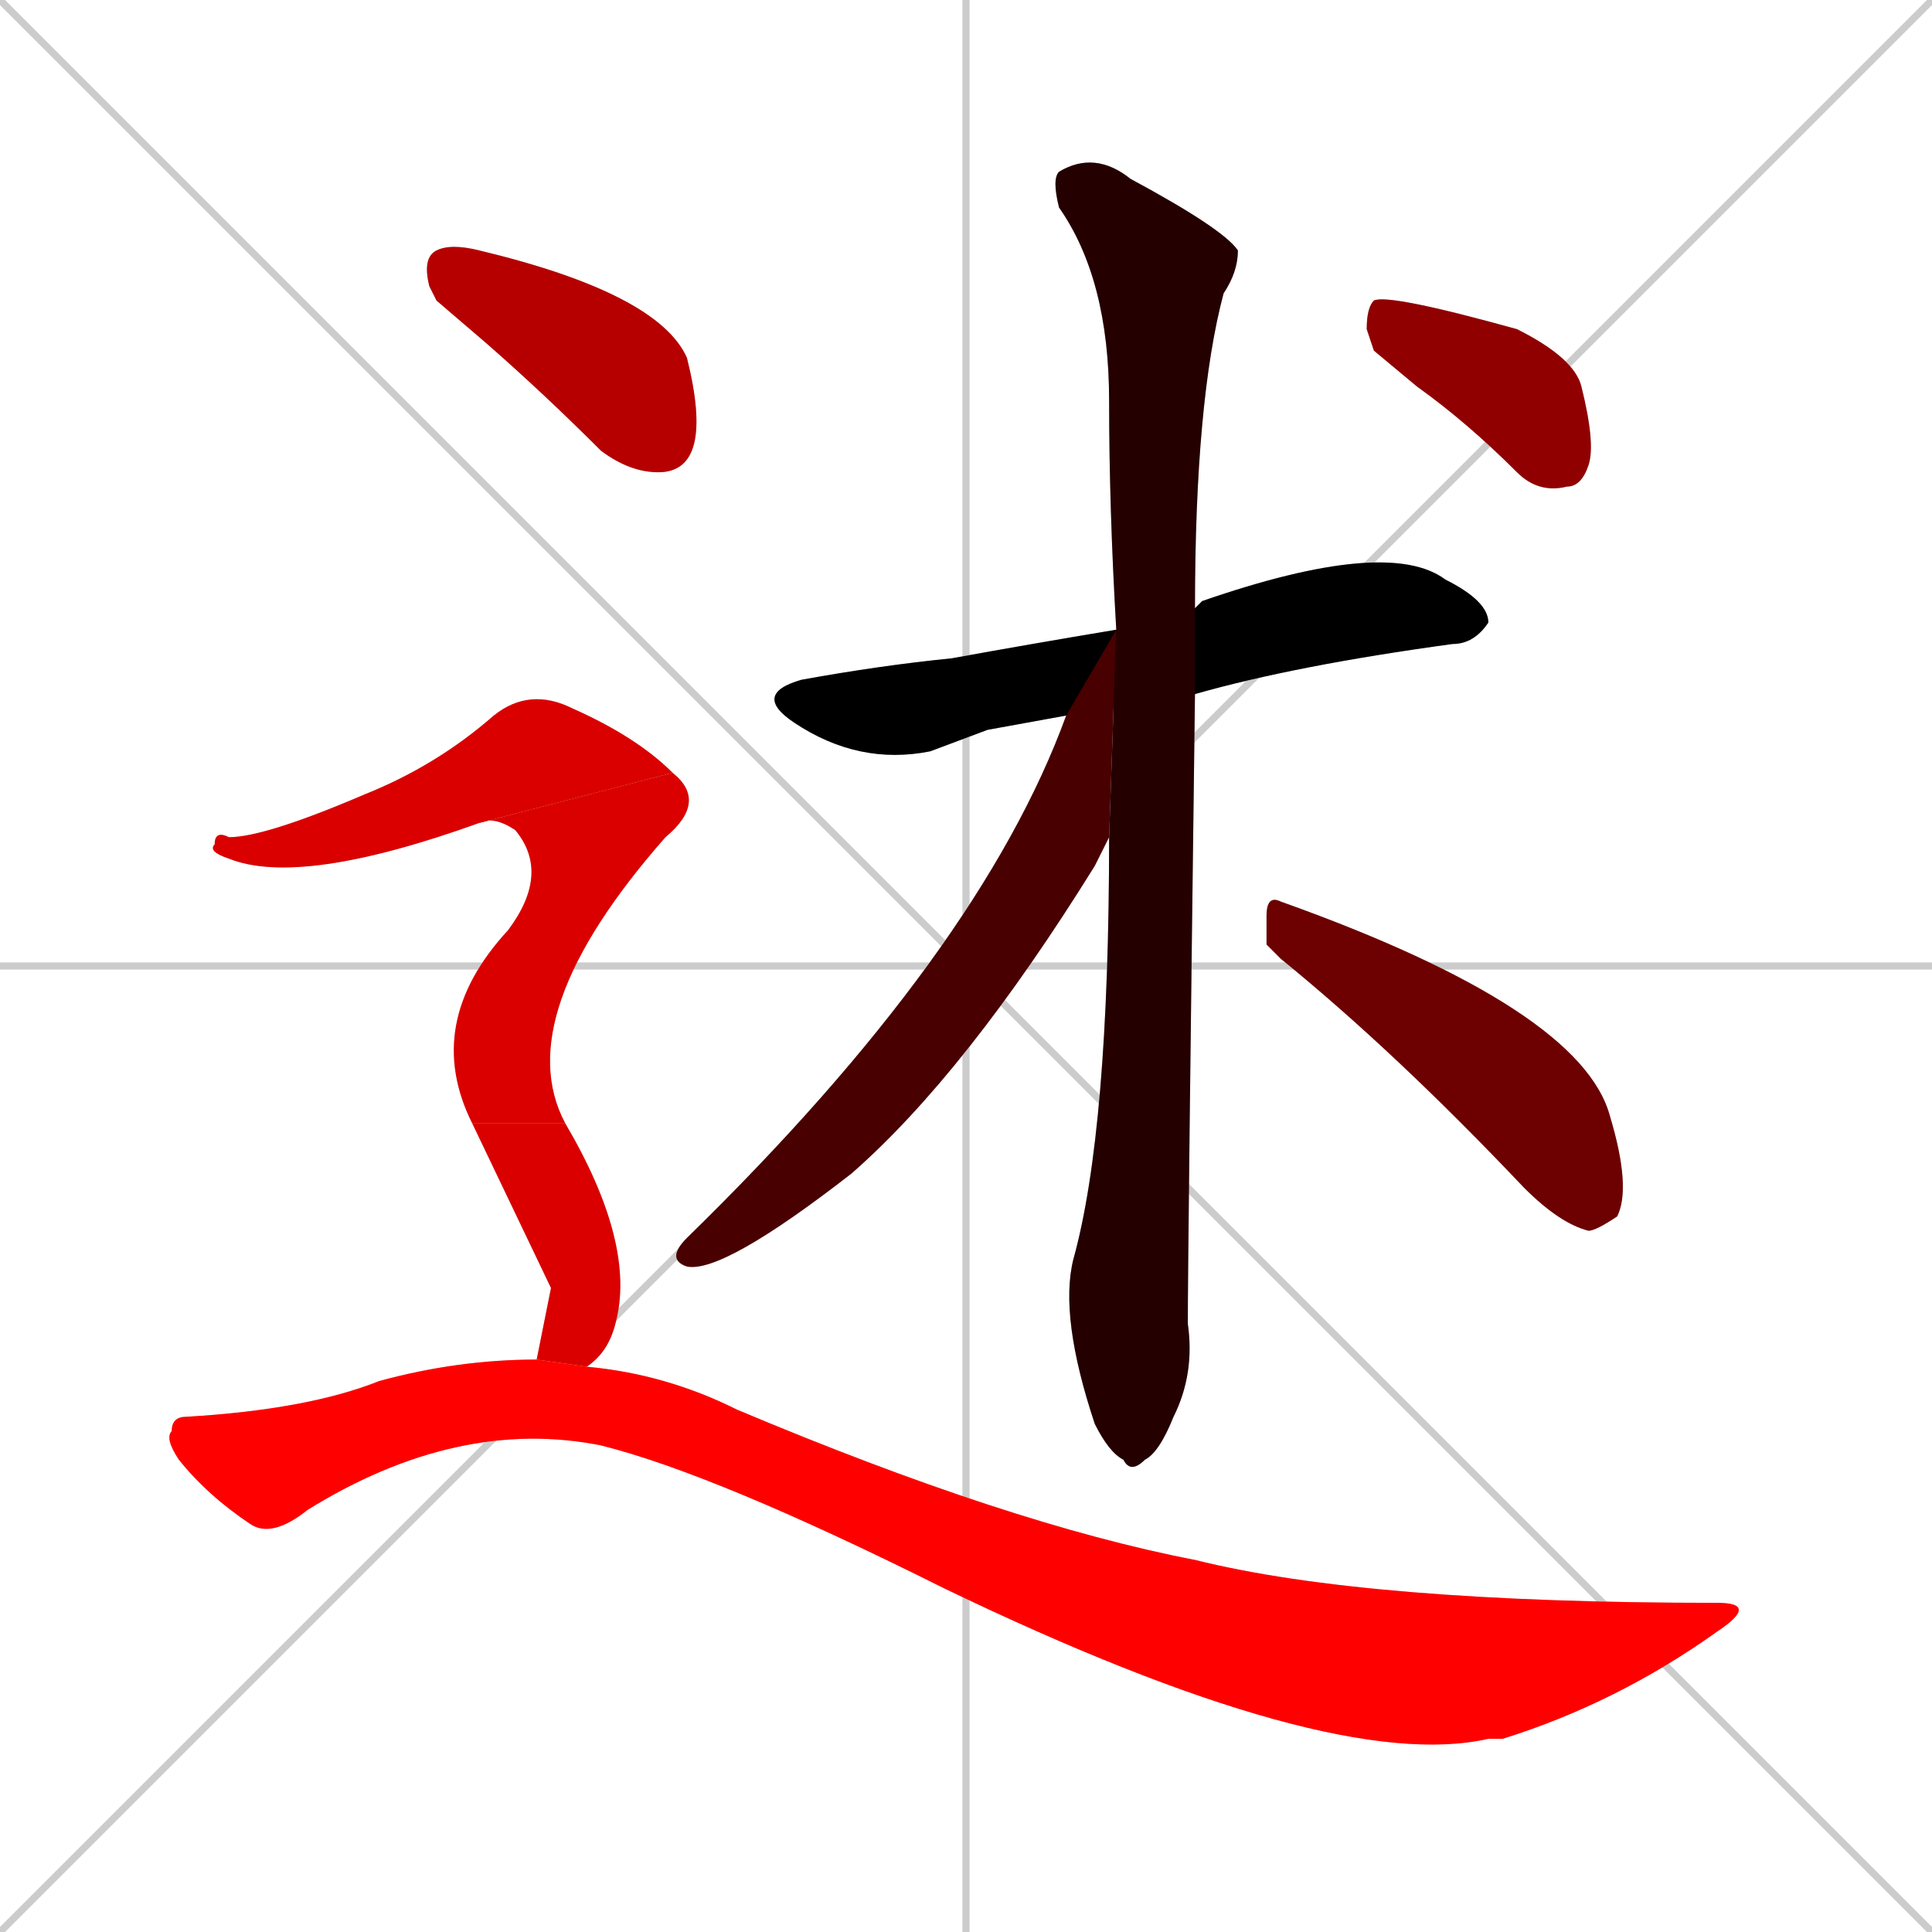 <svg xmlns="http://www.w3.org/2000/svg" xmlns:xlink="http://www.w3.org/1999/xlink" width="270" height="270"><path d="M 0 0 L 270 270 M 270 0 L 0 270 M 135 0 L 135 270 M 0 135 L 270 135" stroke="#CCCCCC" /><path d="M 138 102 L 130 105 Q 120 107 111 101 Q 105 97 112 95 Q 123 93 133 92 Q 144 90 156 88 L 167 85 Q 168 84 168 84 Q 194 75 202 81 Q 208 84 208 87 Q 206 90 203 90 Q 181 93 167 97 L 149 100" fill="#CCCCCC"/><path d="M 156 88 Q 155 71 155 56 Q 155 39 148 29 Q 147 25 148 24 Q 153 21 158 25 Q 171 32 173 35 Q 173 38 171 41 Q 167 56 167 85 L 167 97 Q 166 175 166 185 Q 167 192 164 198 Q 162 203 160 204 Q 158 206 157 204 Q 155 203 153 199 Q 148 184 150 176 Q 155 158 155 117" fill="#CCCCCC"/><path d="M 156 88 L 155 117 Q 154 119 153 121 Q 135 150 119 164 Q 101 178 96 177 Q 93 176 96 173 Q 137 133 149 100" fill="#CCCCCC"/><path d="M 177 132 L 177 128 Q 177 125 179 126 Q 221 141 225 156 Q 228 166 226 170 Q 223 172 222 172 Q 218 171 213 166 Q 195 147 179 134" fill="#CCCCCC"/><path d="M 192 49 L 191 46 Q 191 43 192 42 Q 194 41 212 46 Q 220 50 221 54 Q 223 62 222 65 Q 221 68 219 68 Q 215 69 212 66 Q 205 59 198 54" fill="#CCCCCC"/><path d="M 61 42 L 60 40 Q 59 36 61 35 Q 63 34 67 35 Q 92 41 96 50 Q 98 58 97 62 Q 96 66 92 66 Q 88 66 84 63 Q 76 55 68 48" fill="#CCCCCC"/><path d="M 67 115 Q 42 124 32 120 Q 29 119 30 118 Q 30 116 32 117 Q 37 117 51 111 Q 61 107 69 100 Q 74 96 80 99 Q 89 103 94 108" fill="#CCCCCC"/><path d="M 66 157 Q 59 143 71 130 Q 77 122 72 116 Q 69 114 67 115 L 94 108 Q 99 112 93 117 Q 71 142 79 157" fill="#CCCCCC"/><path d="M 77 180 L 66 157 L 79 157 Q 89 174 86 185 Q 85 189 82 191 L 75 190" fill="#CCCCCC"/><path d="M 82 191 Q 93 192 103 197 Q 141 213 167 218 Q 191 224 240 224 Q 246 224 240 228 Q 226 238 210 243 Q 209 243 208 243 Q 186 248 132 222 Q 100 206 84 202 Q 64 198 43 211 Q 38 215 35 213 Q 29 209 25 204 Q 23 201 24 200 Q 24 198 26 198 Q 43 197 53 193 Q 64 190 75 190" fill="#CCCCCC"/><path d="M 138 102 L 130 105 Q 120 107 111 101 Q 105 97 112 95 Q 123 93 133 92 Q 144 90 156 88 L 167 85 Q 168 84 168 84 Q 194 75 202 81 Q 208 84 208 87 Q 206 90 203 90 Q 181 93 167 97 L 149 100" fill="#000000" /><path d="M 156 88 Q 155 71 155 56 Q 155 39 148 29 Q 147 25 148 24 Q 153 21 158 25 Q 171 32 173 35 Q 173 38 171 41 Q 167 56 167 85 L 167 97 Q 166 175 166 185 Q 167 192 164 198 Q 162 203 160 204 Q 158 206 157 204 Q 155 203 153 199 Q 148 184 150 176 Q 155 158 155 117" fill="#240000" /><path d="M 156 88 L 155 117 Q 154 119 153 121 Q 135 150 119 164 Q 101 178 96 177 Q 93 176 96 173 Q 137 133 149 100" fill="#480000" /><path d="M 177 132 L 177 128 Q 177 125 179 126 Q 221 141 225 156 Q 228 166 226 170 Q 223 172 222 172 Q 218 171 213 166 Q 195 147 179 134" fill="#6d0000" /><path d="M 192 49 L 191 46 Q 191 43 192 42 Q 194 41 212 46 Q 220 50 221 54 Q 223 62 222 65 Q 221 68 219 68 Q 215 69 212 66 Q 205 59 198 54" fill="#910000" /><path d="M 61 42 L 60 40 Q 59 36 61 35 Q 63 34 67 35 Q 92 41 96 50 Q 98 58 97 62 Q 96 66 92 66 Q 88 66 84 63 Q 76 55 68 48" fill="#b60000" /><path d="M 67 115 Q 42 124 32 120 Q 29 119 30 118 Q 30 116 32 117 Q 37 117 51 111 Q 61 107 69 100 Q 74 96 80 99 Q 89 103 94 108" fill="#da0000" /><path d="M 66 157 Q 59 143 71 130 Q 77 122 72 116 Q 69 114 67 115 L 94 108 Q 99 112 93 117 Q 71 142 79 157" fill="#da0000" /><path d="M 77 180 L 66 157 L 79 157 Q 89 174 86 185 Q 85 189 82 191 L 75 190" fill="#da0000" /><path d="M 82 191 Q 93 192 103 197 Q 141 213 167 218 Q 191 224 240 224 Q 246 224 240 228 Q 226 238 210 243 Q 209 243 208 243 Q 186 248 132 222 Q 100 206 84 202 Q 64 198 43 211 Q 38 215 35 213 Q 29 209 25 204 Q 23 201 24 200 Q 24 198 26 198 Q 43 197 53 193 Q 64 190 75 190" fill="#ff0000" /></svg>